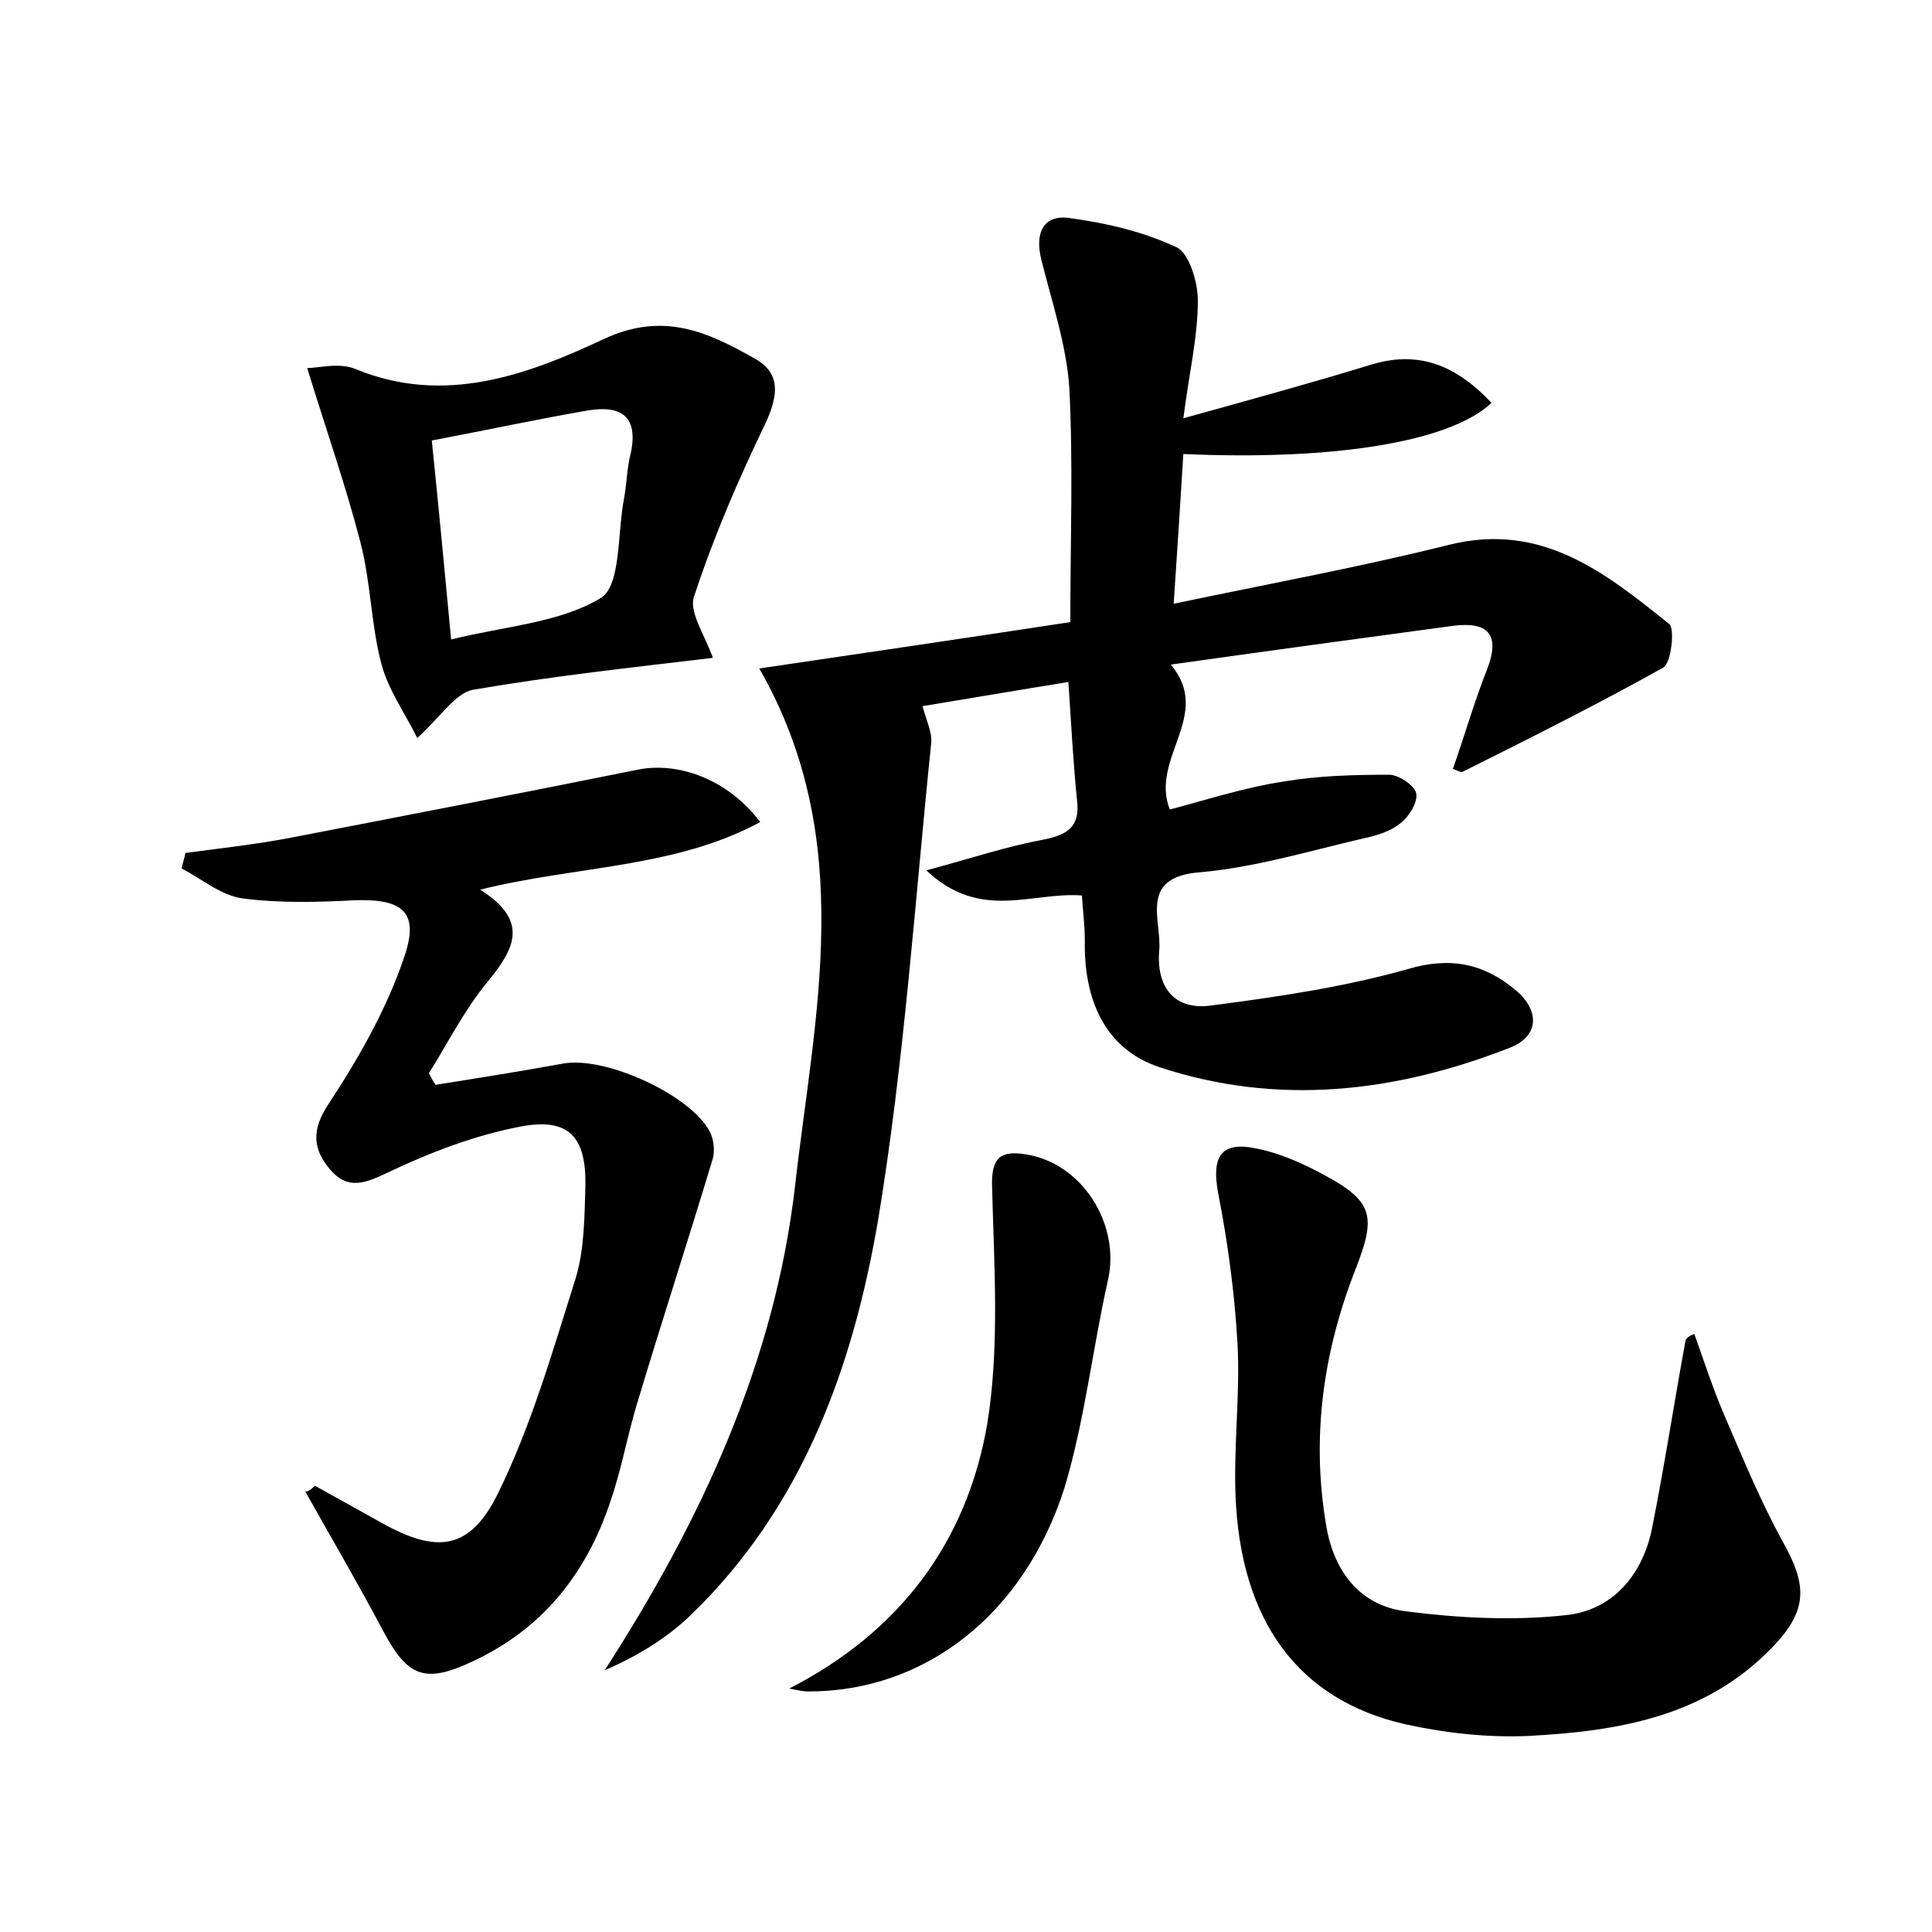 <?xml version="1.0" encoding="utf-8"?>
<!-- Generator: Adobe Illustrator 22.0.0, SVG Export Plug-In . SVG Version: 6.00 Build 0)  -->
<svg version="1.1" id="图层_1" xmlns="http://www.w3.org/2000/svg" xmlns:xlink="http://www.w3.org/1999/xlink" x="0px" y="0px"
	 viewBox="0 0 200 200" style="enable-background:new 0 0 200 200;" xml:space="preserve">
<style type="text/css">
	.st0{fill:#FFFFFF;}
</style>
<g>
	
	<path d="M112,92.7c-5.2-0.4-10.5,2.7-16.1-2.6c4.8-1.3,8.4-2.5,12.2-3.2c2.5-0.5,3.7-1.4,3.4-4c-0.4-3.9-0.6-7.8-0.9-12.3
		c-5.6,0.9-10.2,1.7-15.1,2.5c0.4,1.5,1,2.7,0.9,3.8c-1.7,16.5-2.8,33.1-5.5,49.4c-2.6,15.2-7.8,29.7-19.4,40.9
		c-2.4,2.3-5.4,4.2-8.9,5.7c10-15.5,17.6-31.9,19.7-50.1c2-17.7,6.5-35.8-3.7-53.6c10.9-1.6,21.7-3.2,32.2-4.8
		c0-8.3,0.3-16.3-0.1-24.2c-0.3-4.5-1.8-8.9-2.9-13.3c-0.7-2.8,0.2-4.8,3.1-4.3c3.7,0.5,7.5,1.4,10.9,3c1.3,0.6,2.2,3.6,2.2,5.5
		c0,3.8-0.9,7.5-1.5,12.2c7.2-2,13.4-3.7,19.6-5.6c5.1-1.5,8.9,0.4,12.3,4c-4.2,4-16.1,6-31.9,5.3c-0.3,4.8-0.6,9.6-1,15.5
		c10-2.1,19.3-3.8,28.5-6.1c9.6-2.4,16.2,2.9,22.8,8.2c0.6,0.5,0.2,4-0.6,4.5c-6.8,3.8-13.8,7.3-20.8,10.8c-0.2,0.1-0.6-0.2-1-0.3
		c1.2-3.4,2.2-6.9,3.5-10.2c1.5-3.8,0.1-5.1-3.6-4.6c-9.6,1.3-19.2,2.6-29.1,4c4.4,5.2-2.2,9.7-0.1,15c3.8-1,7.8-2.3,11.8-2.9
		c3.6-0.6,7.2-0.7,10.9-0.7c1,0,2.6,1.1,2.8,1.9c0.2,0.9-0.7,2.4-1.6,3.1c-1.1,0.9-2.5,1.3-3.9,1.6c-5.6,1.3-11.2,3-16.9,3.5
		c-6.4,0.5-3.9,5-4.2,8.1c-0.3,3.6,1.4,6.2,5.3,5.7c6.9-0.9,13.8-1.9,20.5-3.8c4.4-1.3,7.9-0.5,11.1,2.2c2.5,2.1,2.5,4.8-0.7,6
		c-11.8,4.6-23.9,6-36.1,2c-5.8-1.9-7.9-7.1-7.8-13.1C112.3,95.8,112.1,94.3,112,92.7z"/>
	<path d="M32.6,153.8c2.3,1.3,4.7,2.6,7,3.9c5.6,3.1,9,2.8,11.9-3c3.5-7.1,5.7-14.8,8.1-22.4c0.9-3,0.9-6.3,1-9.5
		c0.1-5.1-1.7-7.1-6.6-6.2c-4.8,0.9-9.5,2.7-13.9,4.8c-2.3,1.1-4.1,1.8-5.9-0.3c-1.8-2.1-2-4.1-0.2-6.8c3.1-4.7,6-9.8,7.8-15.1
		c1.7-4.8-0.1-6.2-5.2-6c-3.8,0.2-7.7,0.3-11.5-0.2c-2.2-0.3-4.2-2-6.3-3.1c0.1-0.5,0.3-1.1,0.4-1.6c3.7-0.5,7.4-0.9,11-1.6
		c11.9-2.3,23.8-4.6,35.7-7c4.2-0.9,9.4,0.9,12.8,5.4c-8.9,4.8-19,4.5-29,7c5.1,3.2,3.6,6.1,0.8,9.5c-2.4,2.9-4.1,6.3-6.1,9.5
		c0.2,0.4,0.4,0.8,0.7,1.2c4.4-0.7,8.8-1.4,13.2-2.2c4.4-0.8,13.3,3.3,15.2,7.1c0.4,0.8,0.5,1.9,0.3,2.7c-2.5,8.3-5.2,16.6-7.7,24.9
		c-1.1,3.5-1.7,7.1-2.9,10.6c-2.5,7.5-7,13.2-14.3,16.6c-4.9,2.3-6.7,1.6-9.2-3.1c-2.6-4.9-5.4-9.7-8.1-14.5
		C32,154.4,32.3,154.1,32.6,153.8z"/>
	<path d="M175.4,138.1c1,2.8,1.9,5.6,3.1,8.4c1.9,4.4,3.7,8.8,6,13c2.6,4.6,2.7,7.2-1.1,11.1c-6.9,7.1-15.8,8.6-25.1,9.1
		c-4.3,0.2-8.7-0.3-12.8-1.2c-11.1-2.5-17.1-10.7-17.6-23.7c-0.2-5.3,0.5-10.6,0.2-15.8c-0.3-5.2-1-10.4-2-15.5
		c-0.7-3.8,0.3-5.4,4-4.6c2.5,0.5,4.9,1.6,7.1,2.8c5,2.7,5.2,4.3,3.2,9.5c-3.4,8.6-4.7,17.5-3.1,26.8c0.8,4.7,3.5,8.2,8.2,8.8
		c5.5,0.7,11.1,1,16.6,0.4c4.8-0.5,7.9-4.1,8.9-8.9c1.3-6.5,2.3-13.1,3.5-19.6C174.8,138.3,175.1,138.2,175.4,138.1z"/>
	<path d="M73.8,68.1C65.4,69.1,57.1,70,49,71.4c-1.8,0.3-3.3,2.7-5.8,5c-1.3-2.6-3-5-3.7-7.6c-1.1-4.1-1.1-8.5-2.2-12.7
		c-1.5-5.8-3.5-11.5-5.5-18c1.2,0,3.3-0.6,5,0.1c9.2,3.8,17.8,0.6,25.7-3.1c6.2-2.9,10.8-0.7,15.6,2c2.7,1.5,2.5,3.7,1.2,6.6
		c-2.8,5.8-5.4,11.8-7.4,17.9C71.2,63.2,72.9,65.6,73.8,68.1z M44.7,45.6c0.7,6.8,1.3,13.2,2,20.6c5.6-1.4,11.2-1.7,15.5-4.3
		c2.1-1.3,1.7-6.7,2.4-10.3c0.3-1.6,0.3-3.2,0.7-4.7c0.8-3.8-1-5-4.5-4.4C55.6,43.4,50.5,44.5,44.7,45.6z"/>
	<path d="M81.7,174.8c11.5-5.9,18.4-15.2,20.5-27.4c1.3-8,0.7-16.4,0.5-24.6c-0.1-3.1,1-3.7,3.5-3.3c5.8,0.9,9.8,7.2,8.5,13
		c-1.6,7.1-2.4,14.5-4.5,21.5c-4.2,13.2-14.5,21.1-26.5,21.1C83,175.1,82.3,174.9,81.7,174.8z"/>
	
</g>
</svg>
